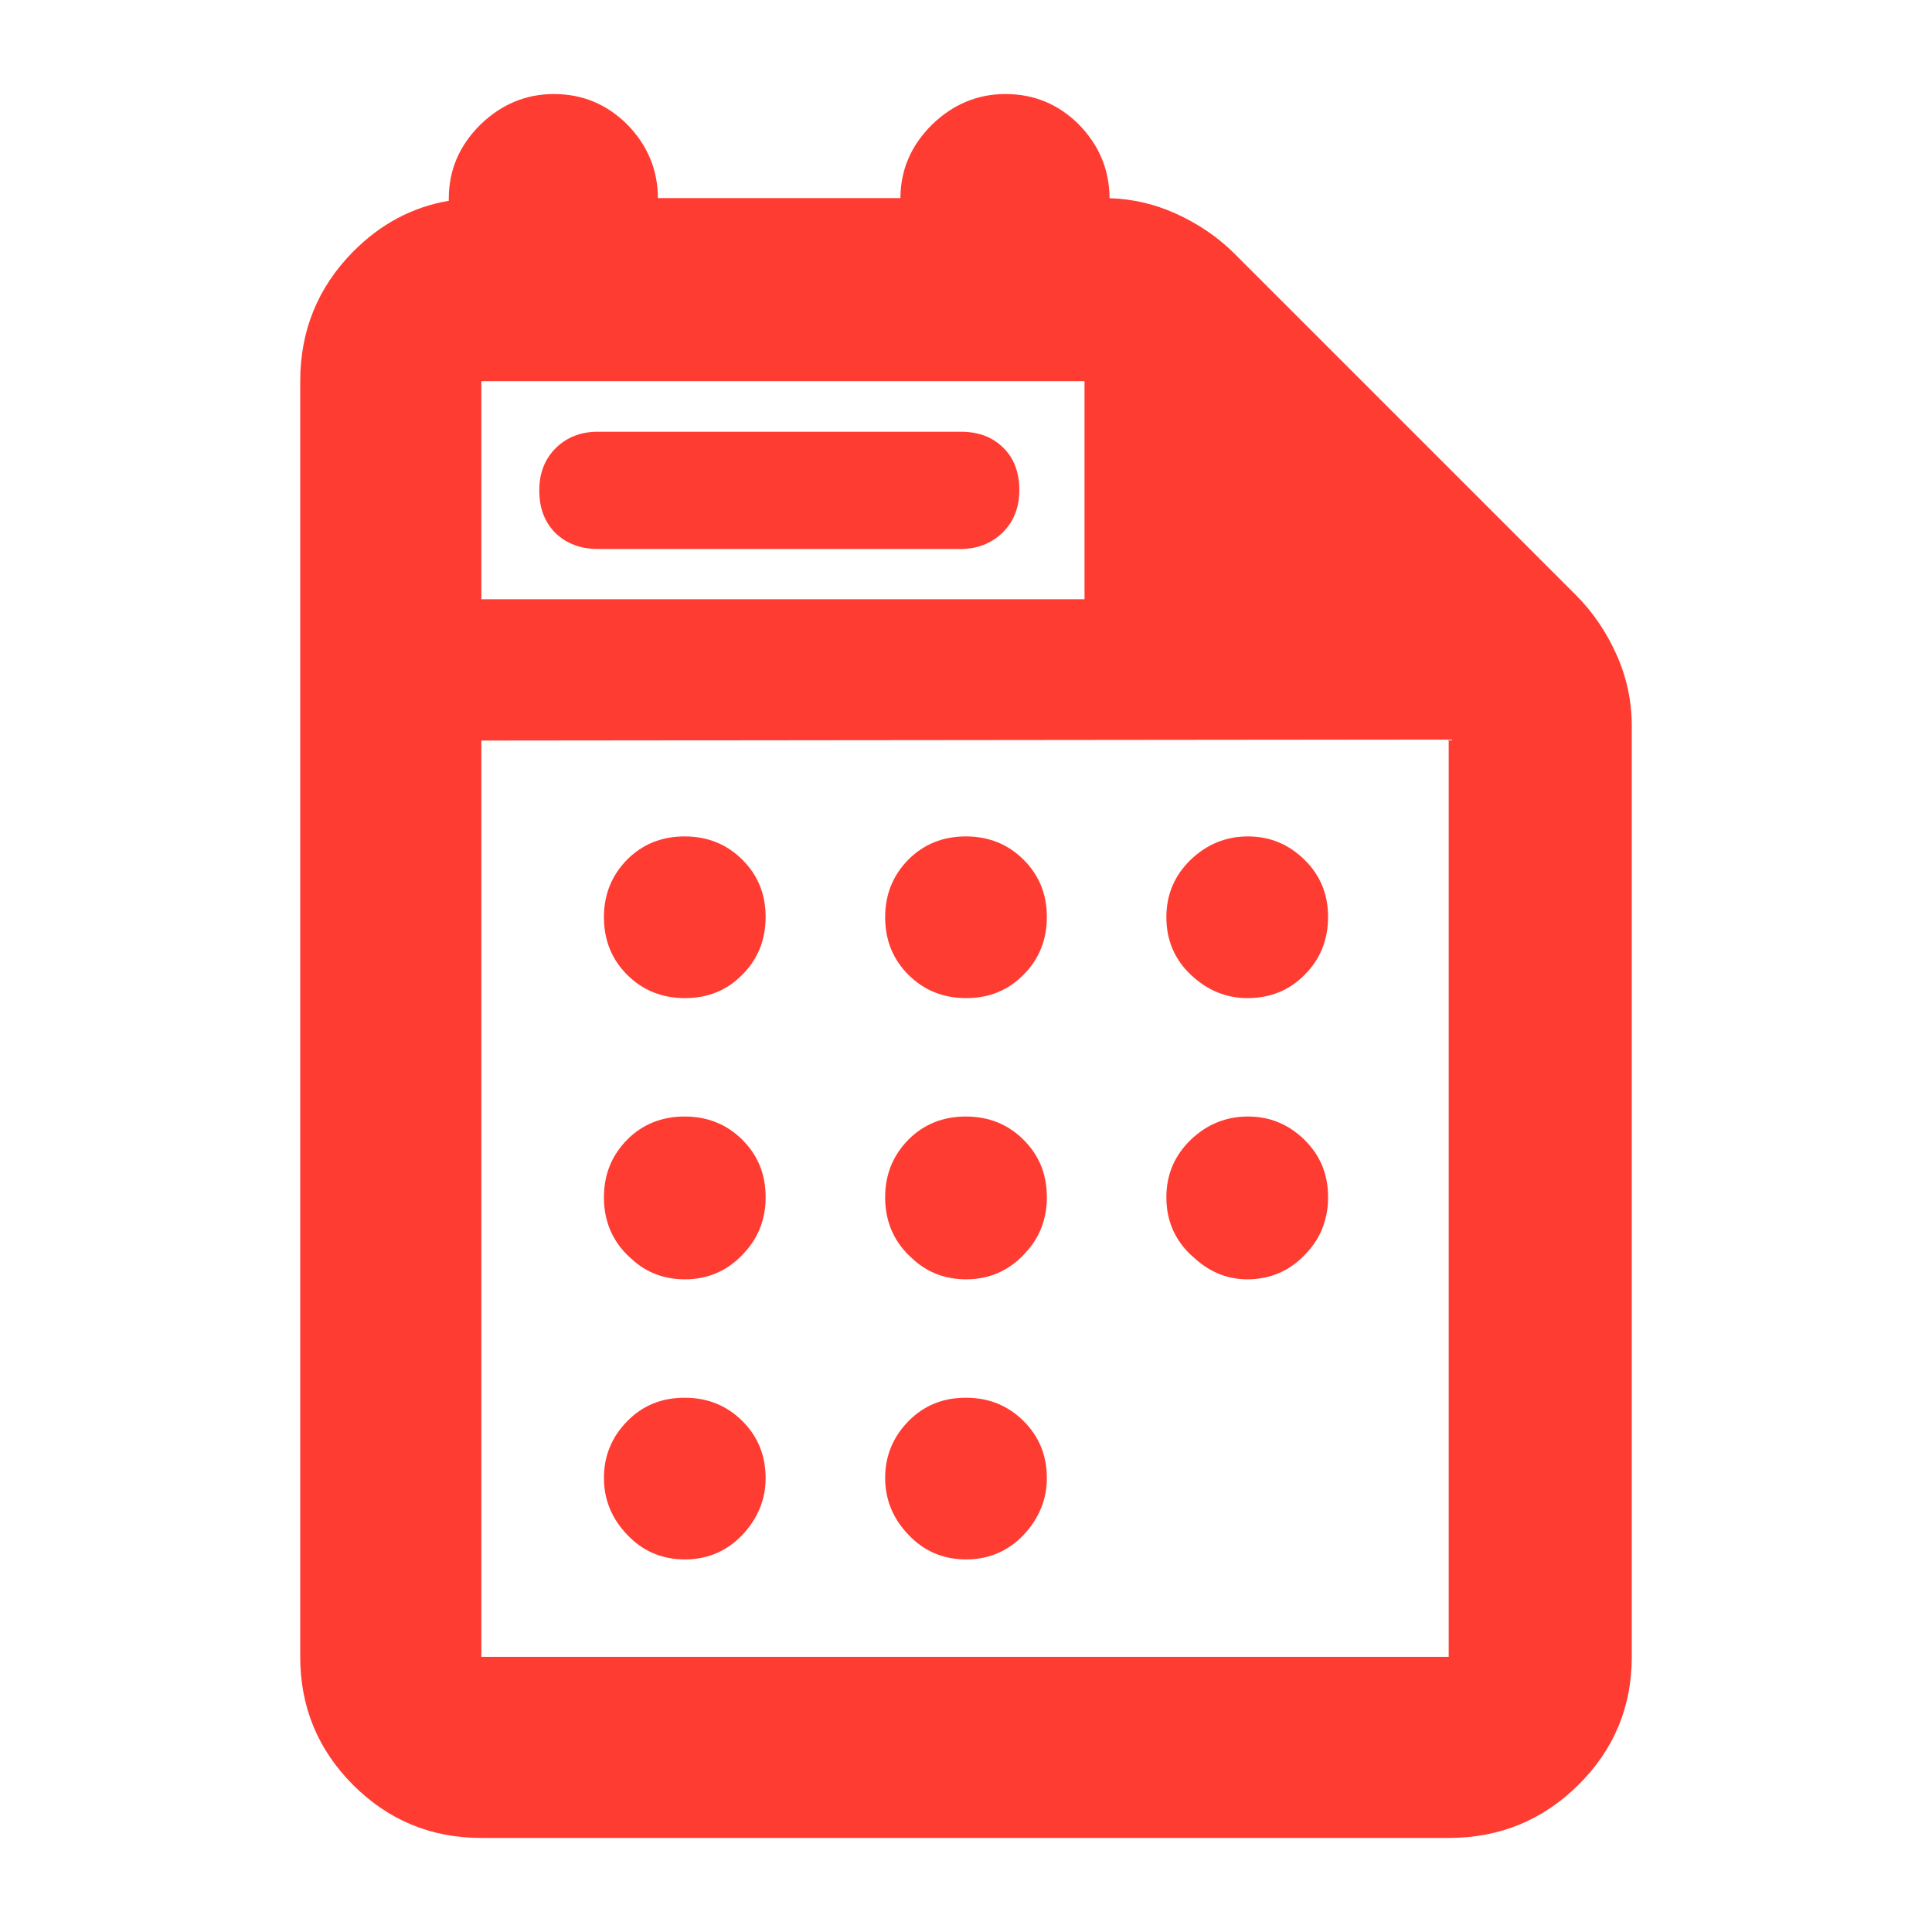 <?xml version="1.0" encoding="utf-8"?>
<svg xmlns="http://www.w3.org/2000/svg" height="48" viewBox="0 -960 960 960" width="48">
  <path fill="rgb(255, 60, 50)" d="M 223.004 -861.34 C 223.004 -875.51 228.247 -887.7 238.716 -898.08 C 249.181 -908.21 261.347 -913.27 275.21 -913.27 C 289.427 -913.27 301.589 -908.21 311.729 -898.08 C 321.785 -887.75 326.855 -875.64 326.91 -861.57 L 447.409 -861.57 C 447.466 -875.64 452.713 -887.75 463.122 -898.08 C 473.59 -908.21 485.753 -913.27 499.615 -913.27 C 513.832 -913.27 525.998 -908.21 536.135 -898.08 C 546.202 -887.74 551.271 -875.61 551.315 -861.52 C 562.763 -861.16 573.71 -858.62 584.156 -853.91 C 595.467 -848.8 605.272 -842.1 613.571 -833.8 L 783.049 -664.32 C 791.348 -656.02 798.05 -646.22 803.157 -634.9 C 808.263 -623.59 810.817 -611.7 810.817 -599.21 L 810.817 -136.73 C 810.817 -111.81 801.953 -90.574 784.227 -73.033 C 766.5 -55.498 745.043 -46.73 719.854 -46.73 L 239.187 -46.73 C 214.26 -46.73 193.029 -55.498 175.494 -73.033 C 157.952 -90.574 149.182 -111.81 149.182 -136.73 L 149.182 -770.6 C 149.182 -795.79 157.952 -817.25 175.494 -834.98 C 189.104 -848.73 204.941 -857.15 223.004 -860.23 Z M 538.886 -770.6 L 239.187 -770.6 L 239.187 -662.251 L 538.886 -662.251 Z M 239.187 -136.73 L 719.854 -136.73 L 719.854 -592.51 L 239.187 -592.024 Z M 480.105 -464.04 C 468.734 -464.04 459.179 -467.89 451.441 -475.56 C 443.704 -483.25 439.825 -492.87 439.825 -504.22 C 439.825 -515.58 443.668 -525.01 451.354 -532.87 C 459.04 -540.55 468.56 -544.39 479.913 -544.39 C 491.267 -544.39 500.822 -540.55 508.559 -532.87 C 516.297 -525.18 520.174 -515.75 520.174 -504.39 C 520.174 -493.03 516.331 -483.44 508.664 -475.76 C 500.979 -467.89 491.458 -464.04 480.105 -464.04 Z M 340.368 -464.04 C 328.997 -464.04 319.442 -467.89 311.705 -475.56 C 303.967 -483.25 300.09 -492.87 300.09 -504.22 C 300.09 -515.58 303.933 -525.01 311.616 -532.87 C 319.303 -540.55 328.823 -544.39 340.176 -544.39 C 351.53 -544.39 361.085 -540.55 368.823 -532.87 C 376.56 -525.18 380.439 -515.75 380.439 -504.39 C 380.439 -493.03 376.596 -483.44 368.927 -475.76 C 361.242 -467.89 351.723 -464.04 340.368 -464.04 Z M 619.842 -464.04 C 609.291 -464.04 599.946 -467.89 591.79 -475.56 C 583.632 -483.25 579.562 -492.87 579.562 -504.22 C 579.562 -515.58 583.615 -525.01 591.703 -532.87 C 599.789 -540.55 609.257 -544.39 620.086 -544.39 C 630.916 -544.39 640.26 -540.55 648.122 -532.87 C 655.981 -525.18 659.911 -515.75 659.911 -504.39 C 659.911 -493.03 656.068 -483.44 648.4 -475.76 C 640.715 -467.89 631.195 -464.04 619.842 -464.04 Z M 480.105 -324.31 C 469.778 -324.31 460.949 -327.62 453.618 -334.37 C 452.877 -335.01 452.152 -335.69 451.441 -336.39 C 444.913 -342.88 441.131 -350.74 440.109 -359.86 C 439.92 -361.48 439.825 -363.13 439.825 -364.83 C 439.825 -364.86 439.825 -364.9 439.825 -364.93 C 439.825 -364.97 439.825 -365.01 439.825 -365.05 C 439.825 -376.4 443.668 -385.83 451.354 -393.69 C 459.04 -401.38 468.56 -405.21 479.913 -405.21 C 491.267 -405.21 500.822 -401.38 508.559 -393.69 C 516.297 -386 520.174 -376.58 520.174 -365.22 C 520.174 -365.13 520.174 -365.03 520.173 -364.94 C 520.174 -364.85 520.174 -364.76 520.174 -364.66 C 520.174 -361.8 519.888 -359.02 519.315 -356.31 C 517.87 -349.15 514.6 -342.85 509.511 -337.45 C 509.235 -337.14 508.952 -336.83 508.664 -336.52 C 500.979 -328.5 491.458 -324.31 480.105 -324.31 Z M 340.368 -324.31 C 330.041 -324.31 321.212 -327.62 313.882 -334.37 C 313.141 -335.01 312.416 -335.69 311.705 -336.39 C 305.176 -342.88 301.395 -350.74 300.374 -359.86 C 300.185 -361.48 300.09 -363.13 300.09 -364.83 C 300.09 -364.86 300.09 -364.9 300.09 -364.93 C 300.09 -364.97 300.09 -365.01 300.09 -365.05 C 300.09 -376.4 303.933 -385.83 311.616 -393.69 C 319.303 -401.38 328.823 -405.21 340.176 -405.21 C 351.53 -405.21 361.085 -401.38 368.823 -393.69 C 376.56 -386 380.439 -376.58 380.439 -365.22 C 380.439 -365.13 380.439 -365.03 380.438 -364.94 C 380.439 -364.85 380.439 -364.76 380.439 -364.66 C 380.439 -361.8 380.153 -359.02 379.58 -356.31 C 378.135 -349.15 374.865 -342.85 369.775 -337.45 C 369.498 -337.14 369.215 -336.83 368.927 -336.52 C 361.242 -328.5 351.723 -324.31 340.368 -324.31 Z M 619.842 -324.31 C 610.26 -324.31 601.672 -327.62 594.067 -334.37 C 593.298 -335.01 592.539 -335.69 591.79 -336.39 C 584.907 -342.88 580.933 -350.74 579.86 -359.86 C 579.662 -361.48 579.562 -363.13 579.562 -364.83 C 579.562 -364.86 579.562 -364.9 579.562 -364.93 C 579.562 -364.97 579.562 -365.01 579.562 -365.05 C 579.562 -376.4 583.615 -385.83 591.703 -393.69 C 599.789 -401.38 609.257 -405.21 620.086 -405.21 C 630.916 -405.21 640.26 -401.38 648.122 -393.69 C 655.981 -386 659.911 -376.58 659.911 -365.22 C 659.911 -365.13 659.911 -365.03 659.91 -364.94 C 659.911 -364.85 659.911 -364.75 659.911 -364.66 C 659.911 -361.8 659.625 -359.02 659.052 -356.31 C 657.607 -349.15 654.337 -342.85 649.248 -337.45 C 648.971 -337.14 648.688 -336.83 648.4 -336.52 C 640.715 -328.5 631.195 -324.31 619.842 -324.31 Z M 480.105 -185.13 C 468.734 -185.13 459.179 -189.16 451.441 -197.35 C 443.704 -205.38 439.825 -214.83 439.825 -225.65 C 439.825 -236.48 443.668 -245.91 451.354 -253.77 C 459.04 -261.63 468.56 -265.48 479.913 -265.48 C 491.267 -265.48 500.822 -261.63 508.559 -253.95 C 516.297 -246.26 520.174 -236.84 520.174 -225.49 C 520.174 -215 516.331 -205.57 508.664 -197.35 C 500.979 -189.33 491.458 -185.13 480.105 -185.13 Z M 340.368 -185.13 C 328.997 -185.13 319.442 -189.16 311.705 -197.35 C 303.967 -205.38 300.09 -214.83 300.09 -225.65 C 300.09 -236.48 303.933 -245.91 311.616 -253.77 C 319.303 -261.63 328.823 -265.48 340.176 -265.48 C 351.53 -265.48 361.085 -261.63 368.823 -253.95 C 376.56 -246.26 380.439 -236.84 380.439 -225.49 C 380.439 -215 376.596 -205.57 368.927 -197.35 C 361.242 -189.33 351.723 -185.13 340.368 -185.13 Z M 276.005 -695.14 C 270.646 -700.48 267.975 -707.46 267.975 -716.35 C 267.975 -725.1 270.776 -732.05 276.362 -737.56 C 281.945 -742.9 288.859 -745.48 297.116 -745.48 L 477.359 -745.48 C 486.068 -745.48 493.11 -742.9 498.469 -737.56 C 503.828 -732.39 506.499 -725.25 506.499 -716.51 C 506.499 -707.77 503.715 -700.81 498.129 -695.3 C 492.545 -689.96 485.616 -687.21 477.359 -687.21 L 297.116 -687.21 C 288.406 -687.21 281.363 -689.96 276.005 -695.14 Z"/>
</svg>
